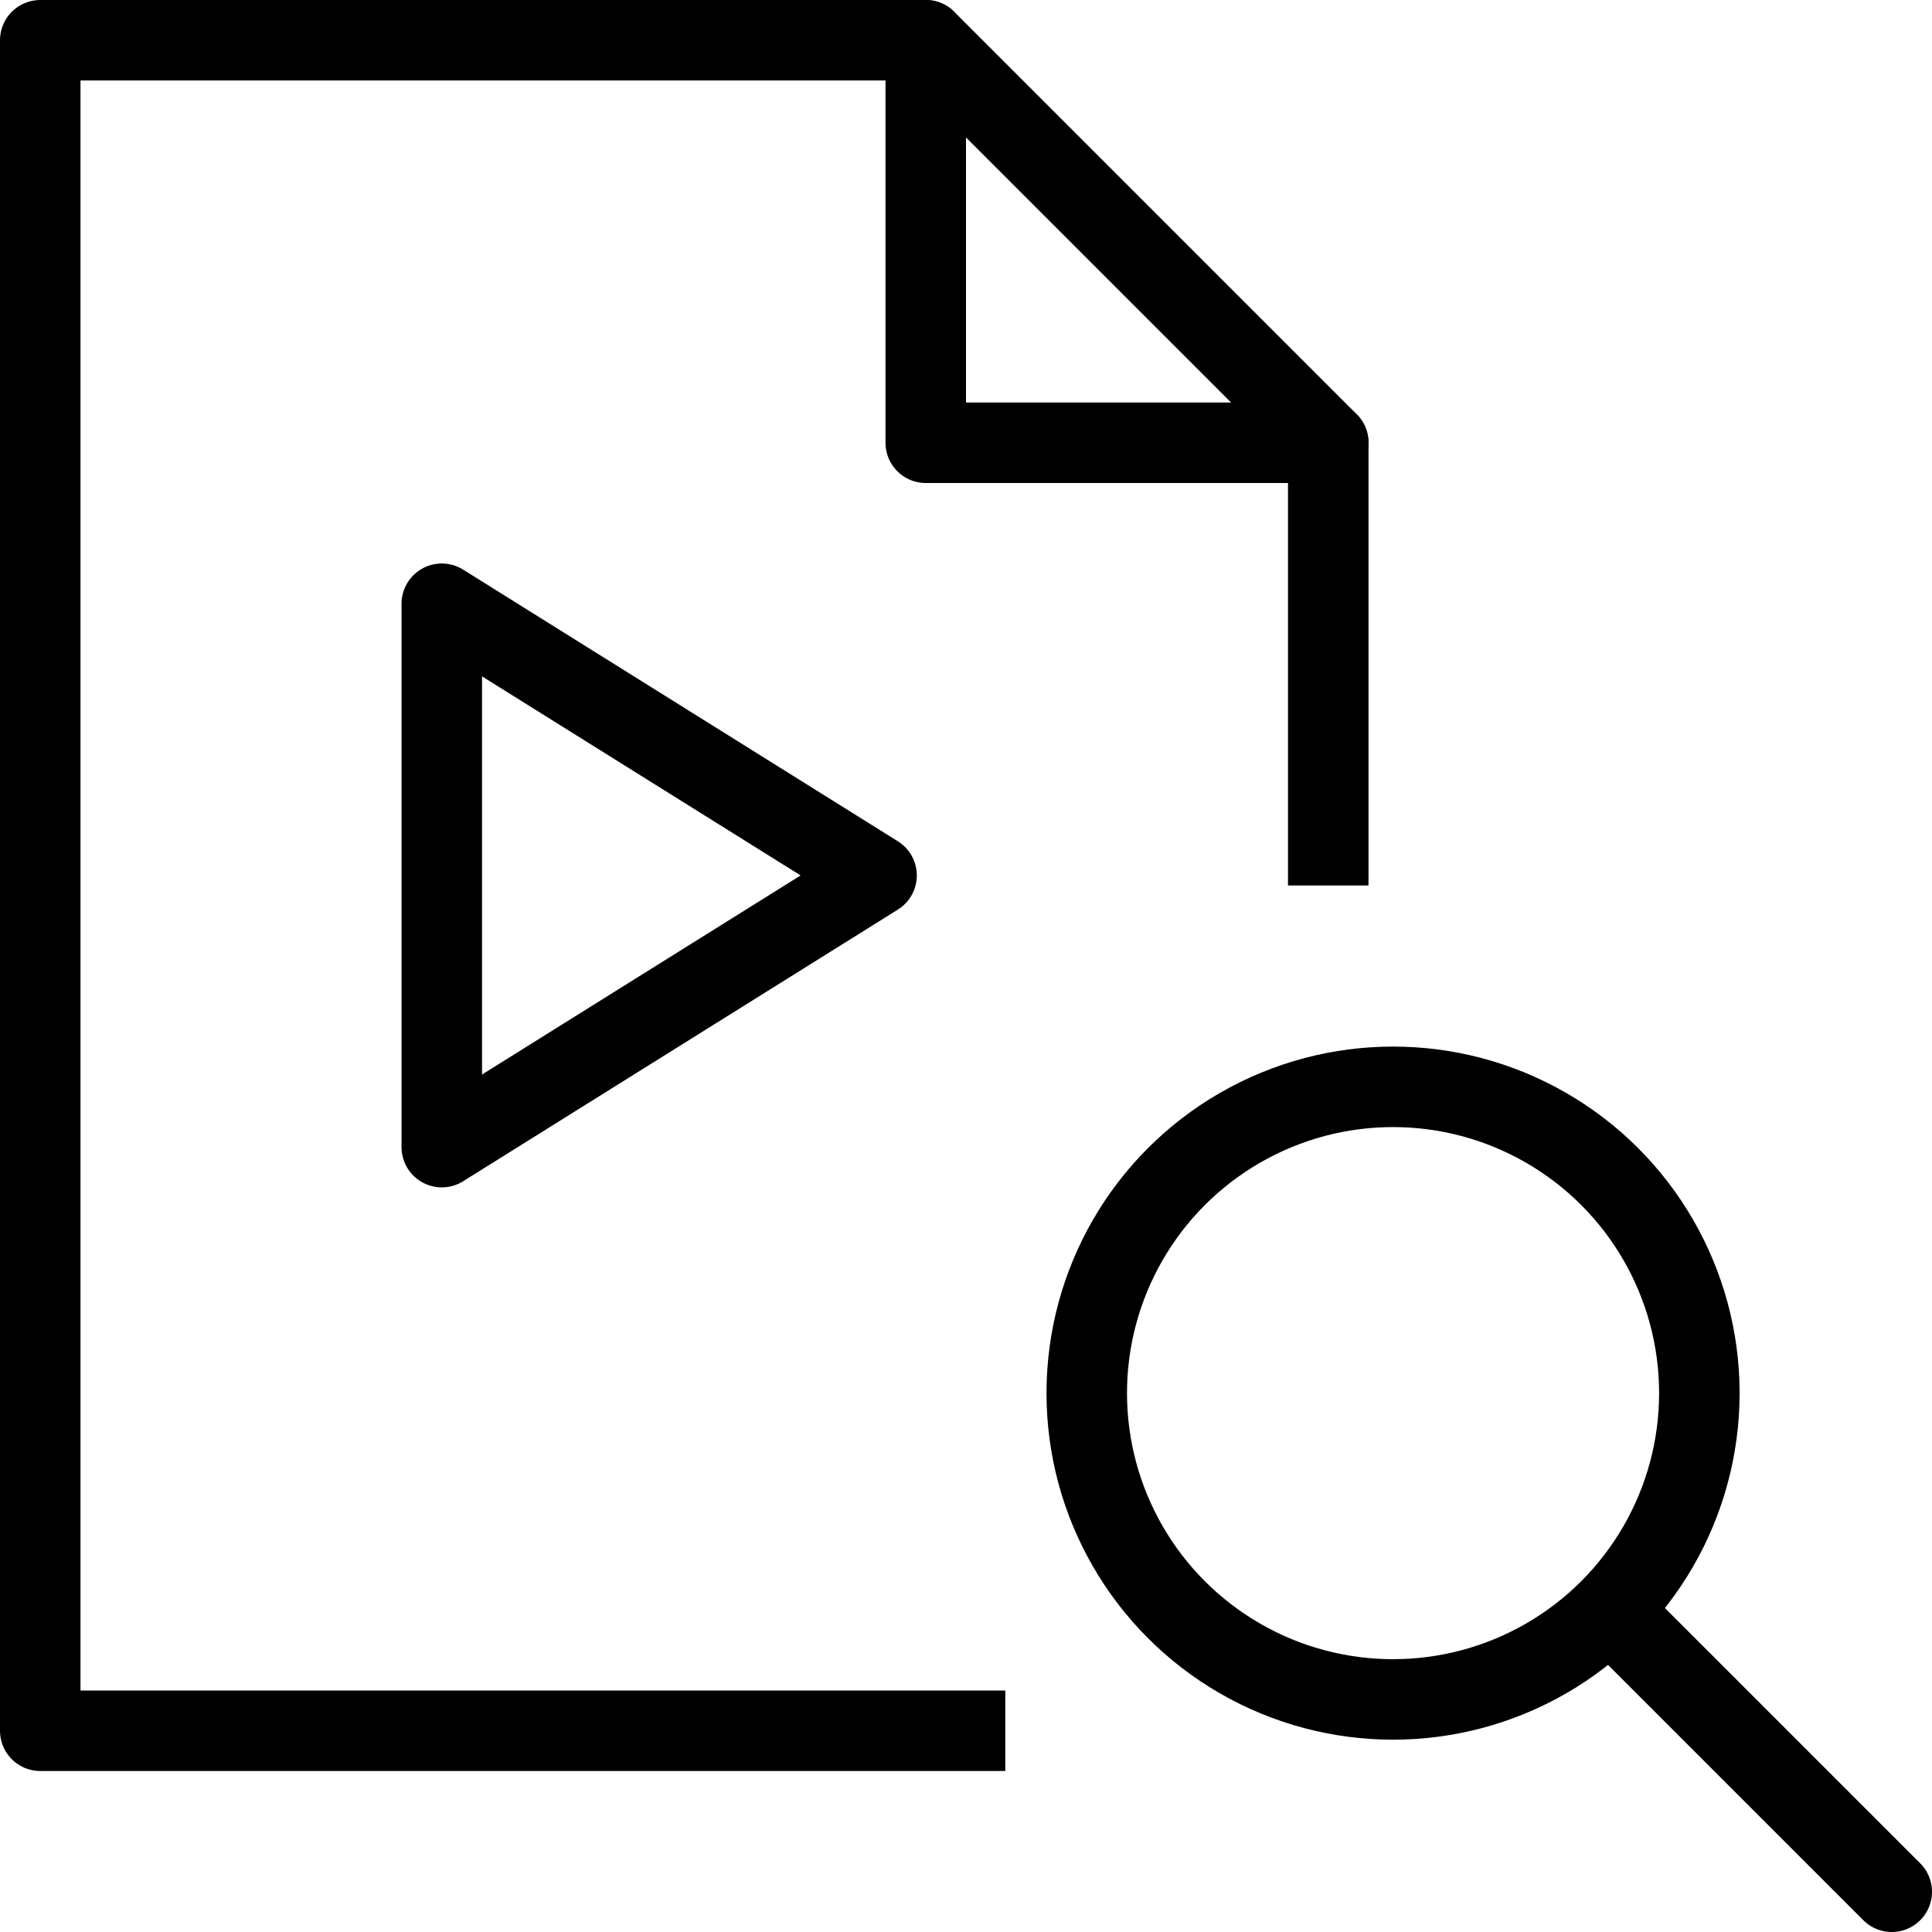 <?xml version="1.0" encoding="utf-8"?>
<!-- Generator: Adobe Illustrator 19.2.0, SVG Export Plug-In . SVG Version: 6.00 Build 0)  -->
<svg version="1.1" id="Layer_1" xmlns="http://www.w3.org/2000/svg" xmlns:xlink="http://www.w3.org/1999/xlink" x="0px" y="0px"
	 viewBox="0 0 24 24" enable-background="new 0 0 24 24" xml:space="preserve">
<g id="Filled_Icons" display="none">
	<g display="inline">
		<path d="M23.842,23.147l-3.185-3.187c0.58-0.733,0.941-1.649,0.941-2.655c0-2.375-1.931-4.306-4.305-4.306
			c-2.374,0-4.307,1.933-4.307,4.306c0,2.373,1.933,4.305,4.307,4.305c1.007,0,1.921-0.361,2.654-0.942l3.187,3.187
			C23.232,23.951,23.359,24,23.488,24c0.128,0,0.256-0.049,0.354-0.146C24.037,23.658,24.037,23.341,23.842,23.147z M13.988,17.305
			c0-1.822,1.482-3.305,3.306-3.305c1.823,0,3.306,1.482,3.306,3.305c0,1.822-1.482,3.307-3.306,3.307
			C15.471,20.611,13.988,19.127,13.988,17.305z"/>
		<path d="M11.988,17.307c0-2.826,2.225-5.121,5.012-5.277V5.5c0-0.133-0.053-0.26-0.147-0.354l-4.999-5
			C11.76,0.053,11.633,0,11.5,0h-11C0.225,0,0,0.224,0,0.5v21C0,21.775,0.225,22,0.5,22h14.376
			C13.17,21.117,11.988,19.356,11.988,17.307z M11.165,11.299l-5.4,3.375C5.684,14.725,5.592,14.75,5.5,14.75
			c-0.083,0-0.167-0.021-0.242-0.062C5.099,14.6,5,14.432,5,14.25V7.5c0-0.182,0.099-0.349,0.258-0.438
			C5.417,6.975,5.61,6.98,5.765,7.076l5.4,3.375c0.146,0.091,0.235,0.251,0.235,0.424C11.4,11.048,11.312,11.208,11.165,11.299z
			 M11.5,0.5l5,5h-5V0.5z"/>
	</g>
</g>
<g id="Outline_Icons">
	<g>
		<g>
			<circle fill="none" stroke="#000000" stroke-linejoin="round" stroke-miterlimit="10" cx="17.305" cy="17.306" r="3.805"/>
			
				<line fill="none" stroke="#000000" stroke-linecap="round" stroke-linejoin="round" stroke-miterlimit="10" x1="20" y1="20" x2="23.5" y2="23.5"/>
		</g>
		<polygon fill="none" stroke="#000000" stroke-linecap="round" stroke-linejoin="round" stroke-miterlimit="10" points="5.488,7.5 
			10.889,10.875 5.488,14.25 		"/>
		<g>
			<polyline fill="none" stroke="#000000" stroke-linejoin="round" stroke-miterlimit="10" points="12.488,21.5 0.5,21.5 0.5,0.5 
				11.5,0.5 16.5,5.5 16.5,11 			"/>
			<polyline fill="none" stroke="#000000" stroke-linecap="round" stroke-linejoin="round" stroke-miterlimit="10" points="
				11.5,0.5 11.5,5.5 16.5,5.5 			"/>
		</g>
	</g>
</g>
</svg>
